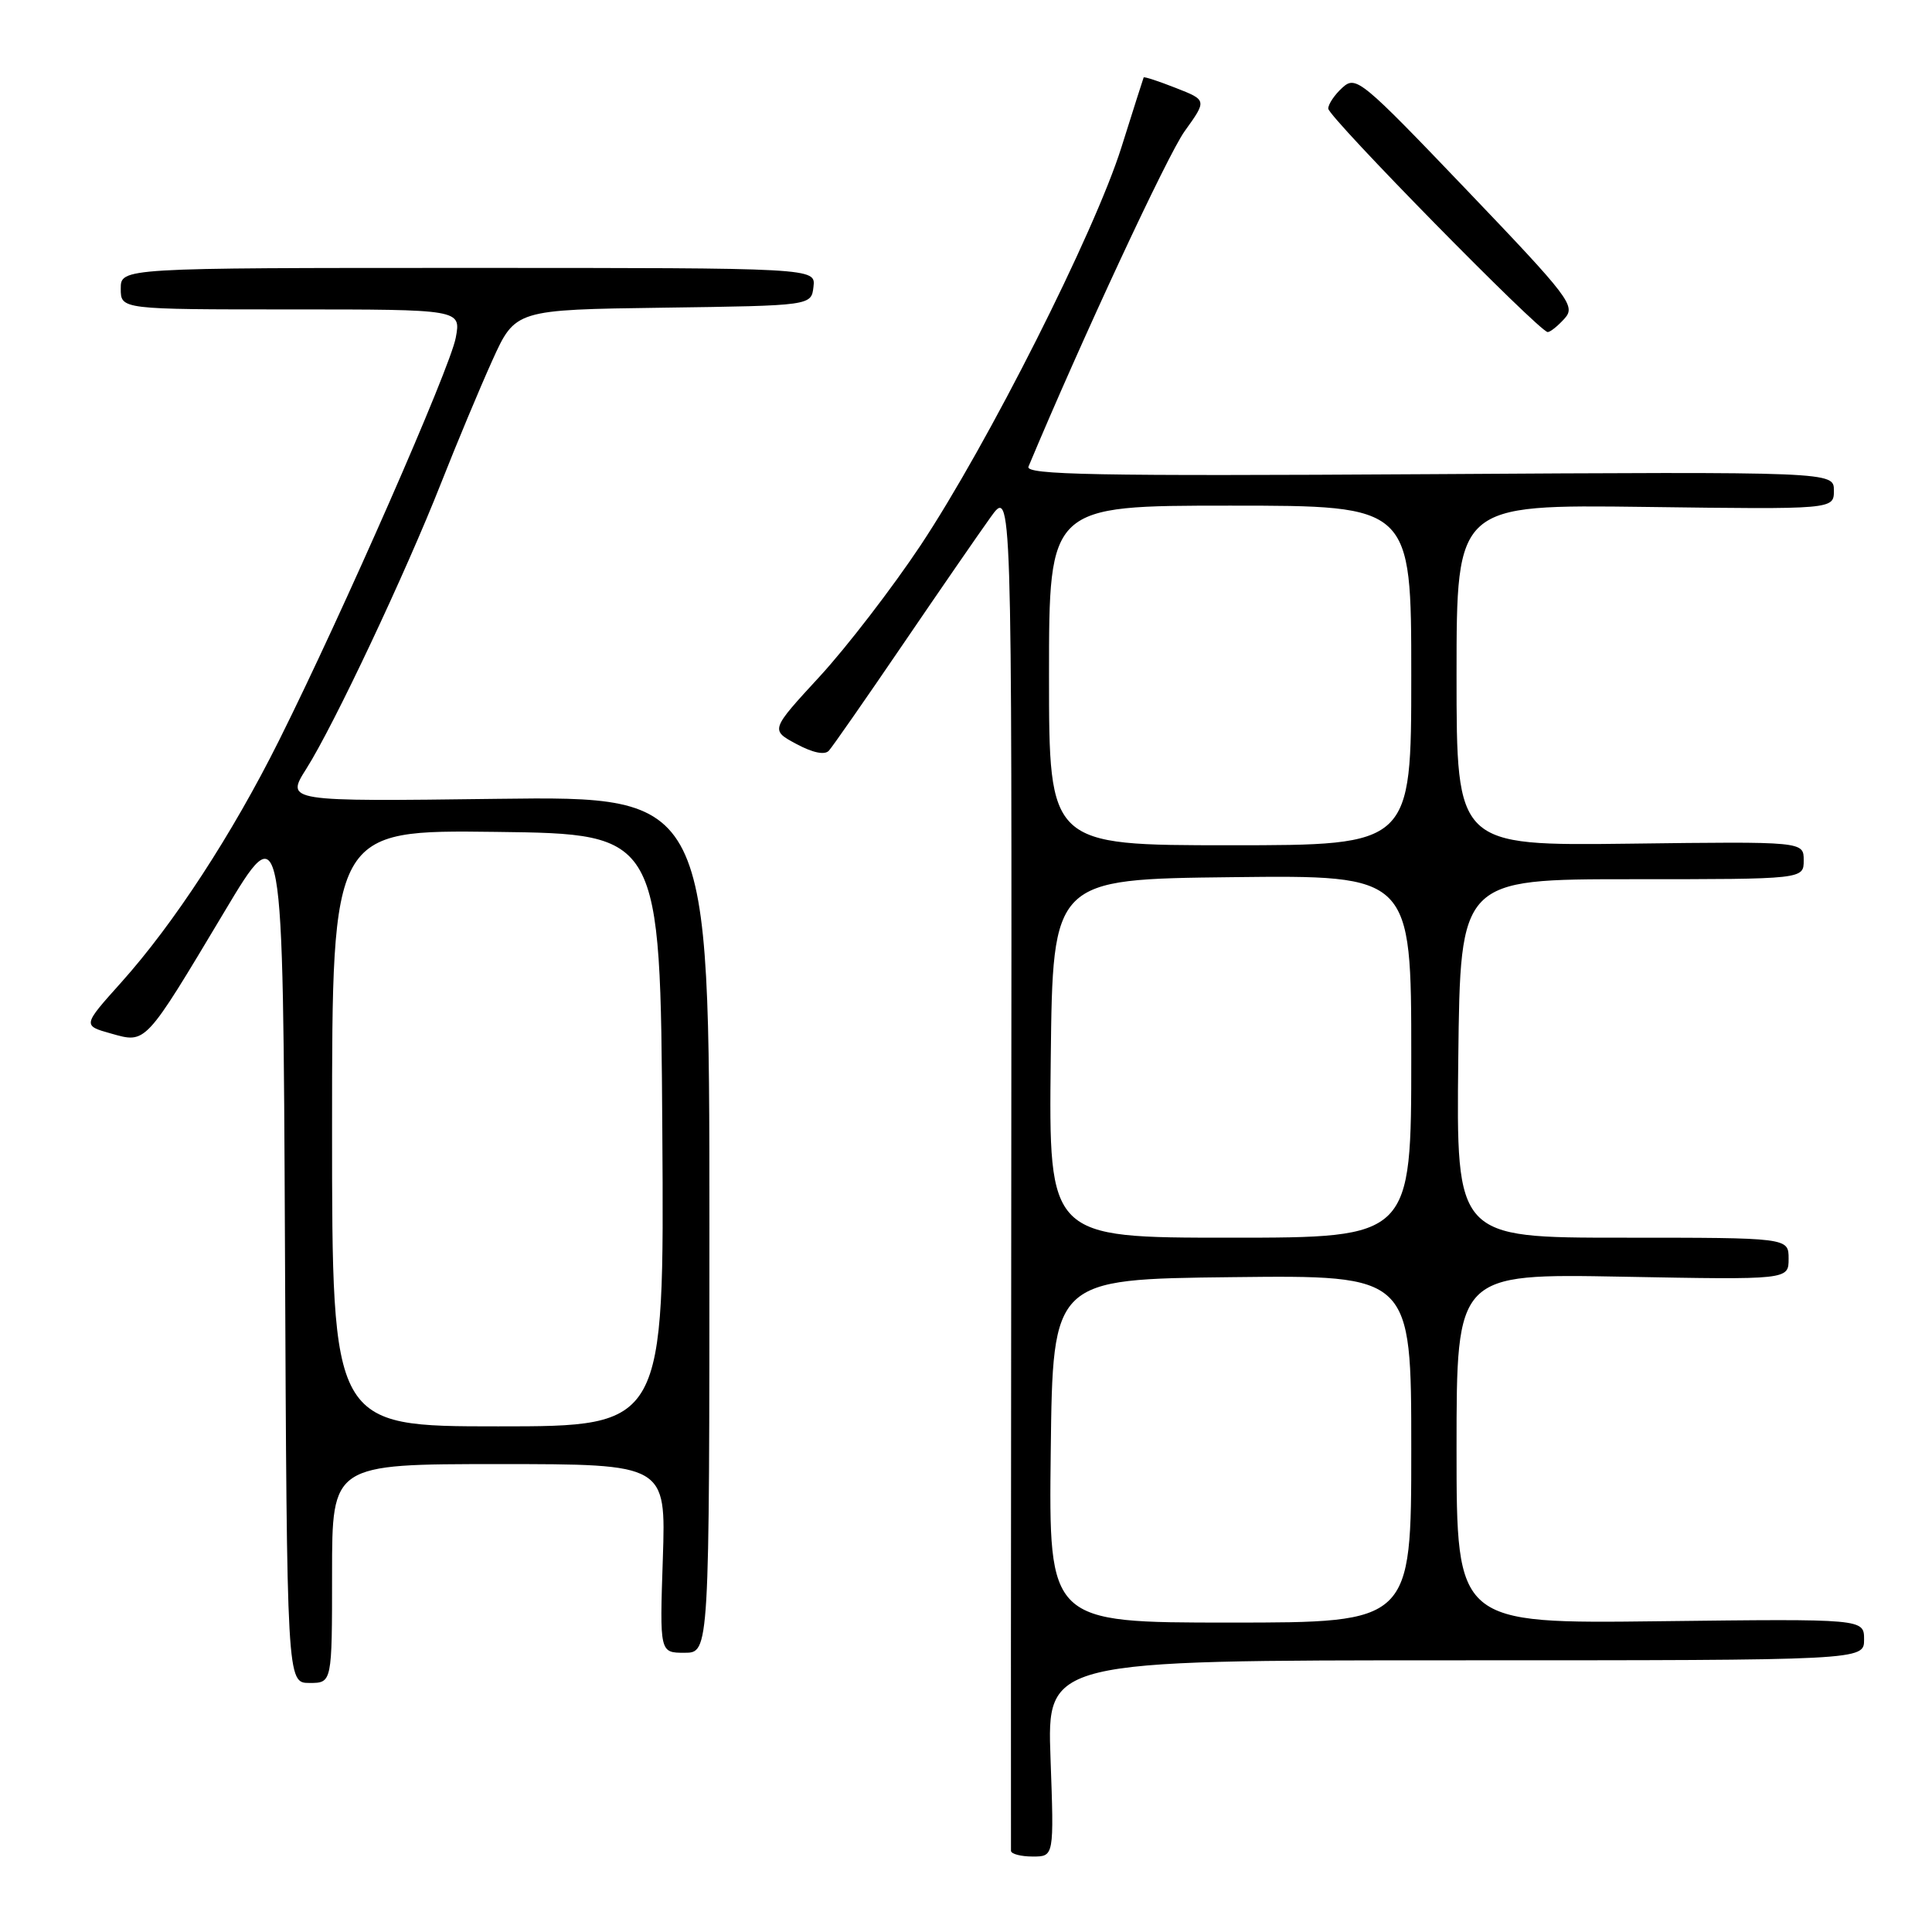 <?xml version="1.0" encoding="UTF-8" standalone="no"?>
<!DOCTYPE svg PUBLIC "-//W3C//DTD SVG 1.1//EN" "http://www.w3.org/Graphics/SVG/1.1/DTD/svg11.dtd" >
<svg xmlns="http://www.w3.org/2000/svg" xmlns:xlink="http://www.w3.org/1999/xlink" version="1.1" viewBox="0 0 256 256">
 <g >
 <path fill="currentColor"
d=" M 139.20 233.00 C 138.73 220.00 138.73 220.00 192.87 220.00 C 247.00 220.00 247.00 220.00 247.00 217.25 C 247.00 214.50 247.00 214.50 220.00 214.82 C 193.00 215.15 193.00 215.15 193.00 191.95 C 193.00 168.76 193.00 168.76 215.00 169.17 C 237.00 169.58 237.00 169.58 237.00 166.79 C 237.00 164.00 237.00 164.00 214.98 164.00 C 192.96 164.00 192.96 164.00 193.23 140.25 C 193.50 116.50 193.50 116.50 216.25 116.50 C 239.00 116.50 239.00 116.50 239.00 114.00 C 239.00 111.50 239.00 111.50 216.00 111.79 C 193.00 112.07 193.00 112.07 193.00 89.46 C 193.00 66.85 193.00 66.85 218.00 67.17 C 243.00 67.50 243.00 67.50 243.00 65.00 C 243.00 62.50 243.00 62.50 189.36 62.83 C 145.08 63.10 135.82 62.92 136.28 61.83 C 143.31 45.03 154.71 20.53 156.97 17.39 C 159.93 13.27 159.93 13.27 155.79 11.65 C 153.51 10.75 151.60 10.13 151.54 10.26 C 151.48 10.39 150.16 14.55 148.60 19.50 C 145.05 30.79 130.91 58.82 121.97 72.28 C 118.23 77.90 112.23 85.70 108.63 89.62 C 102.08 96.73 102.08 96.73 105.52 98.58 C 107.70 99.75 109.28 100.08 109.83 99.47 C 110.31 98.94 114.69 92.65 119.56 85.50 C 124.43 78.35 129.69 70.72 131.25 68.55 C 134.08 64.59 134.08 64.59 134.00 154.55 C 133.95 204.02 133.94 244.84 133.96 245.25 C 133.98 245.66 135.28 246.00 136.84 246.00 C 139.67 246.00 139.67 246.00 139.20 233.00 Z  M 44.00 208.50 C 44.00 194.00 44.00 194.00 66.12 194.00 C 88.24 194.00 88.24 194.00 87.83 206.50 C 87.41 219.00 87.41 219.00 90.70 219.00 C 94.00 219.00 94.00 219.00 94.00 162.25 C 94.00 105.50 94.00 105.50 65.92 105.85 C 37.84 106.21 37.84 106.21 40.60 101.85 C 44.23 96.12 53.75 75.93 58.45 64.00 C 60.51 58.77 63.56 51.47 65.23 47.77 C 68.28 41.04 68.28 41.04 87.89 40.77 C 107.50 40.50 107.50 40.50 107.79 38.00 C 108.08 35.50 108.08 35.50 62.04 35.50 C 16.00 35.50 16.00 35.50 16.00 38.25 C 16.00 41.00 16.00 41.00 38.55 41.00 C 61.09 41.00 61.09 41.00 60.39 44.75 C 59.64 48.79 45.40 81.24 36.96 98.14 C 30.77 110.54 23.02 122.42 16.05 130.19 C 10.94 135.89 10.94 135.89 14.72 136.95 C 19.38 138.26 19.14 138.52 29.71 120.85 C 37.50 107.81 37.50 107.81 37.76 165.40 C 38.02 223.00 38.02 223.00 41.01 223.00 C 44.00 223.00 44.00 223.00 44.00 208.50 Z  M 207.31 42.21 C 208.82 40.54 208.03 39.49 194.34 25.17 C 180.36 10.55 179.67 9.98 177.88 11.61 C 176.84 12.55 176.00 13.80 176.00 14.39 C 176.00 15.50 203.99 44.00 205.08 44.00 C 205.42 44.00 206.42 43.20 207.31 42.21 Z  M 139.23 192.25 C 139.50 169.50 139.50 169.50 163.25 169.23 C 187.00 168.96 187.00 168.96 187.00 191.98 C 187.00 215.00 187.00 215.00 162.98 215.00 C 138.96 215.00 138.96 215.00 139.23 192.25 Z  M 139.23 140.25 C 139.50 116.50 139.50 116.50 163.25 116.23 C 187.00 115.96 187.00 115.96 187.00 139.98 C 187.00 164.00 187.00 164.00 162.98 164.00 C 138.96 164.00 138.96 164.00 139.23 140.25 Z  M 139.00 89.50 C 139.00 67.00 139.00 67.00 163.00 67.00 C 187.00 67.00 187.00 67.00 187.00 89.50 C 187.00 112.00 187.00 112.00 163.00 112.00 C 139.00 112.00 139.00 112.00 139.00 89.50 Z  M 44.00 149.48 C 44.00 109.96 44.00 109.96 65.75 110.23 C 87.50 110.50 87.50 110.50 87.76 149.75 C 88.02 189.00 88.02 189.00 66.01 189.00 C 44.00 189.00 44.00 189.00 44.00 149.48 Z "/>
</g>
</svg>